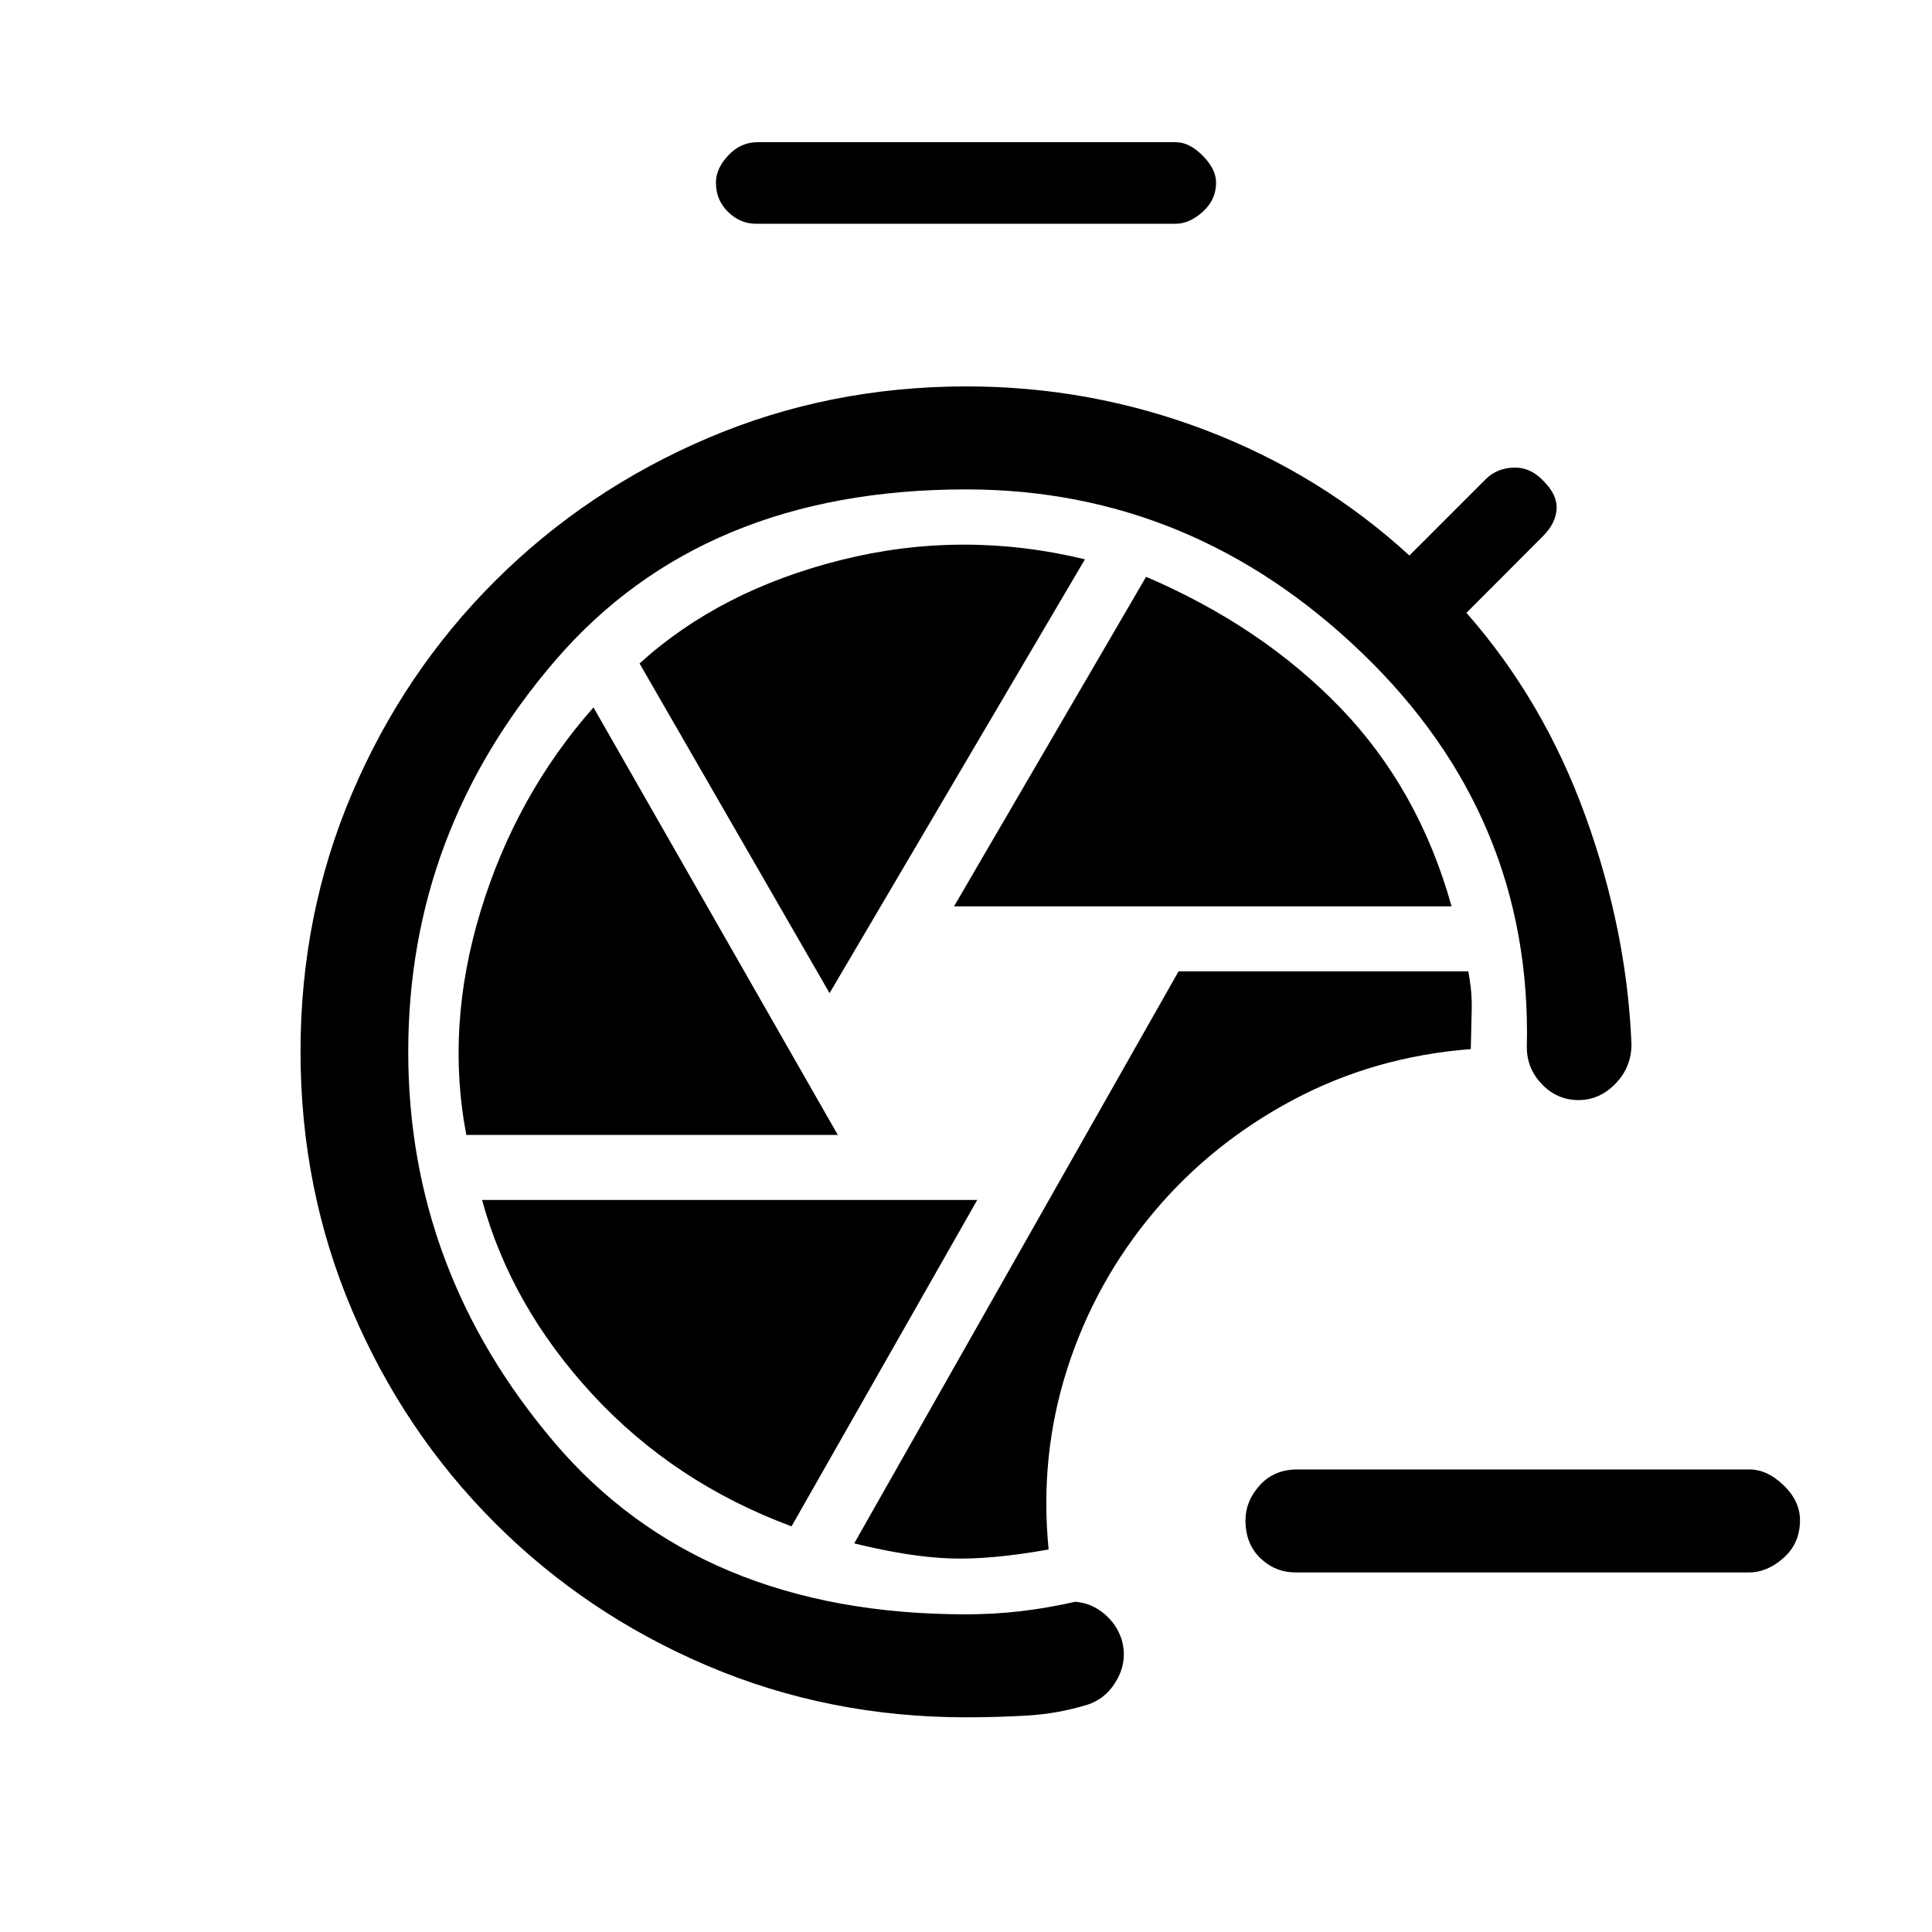 <svg xmlns="http://www.w3.org/2000/svg" height="40" viewBox="0 -960 960 960" width="40"><path d="M643.79-178.67q-10.15 0-17.53-7.1-7.39-7.11-7.39-18.82 0-9.5 7.11-17.38 7.1-7.88 18.81-7.88h224.36q8.99 0 17.13 7.88 8.13 7.87 8.13 17.37 0 11.42-8.13 18.68-8.14 7.25-17.13 7.25H643.79Zm-163.69 72q-68.45 0-128.69-25.66-60.24-25.66-105.53-70.97-45.3-45.31-70.92-105.57-25.63-60.26-25.63-128.61 0-68.34 25.67-128.5 25.67-60.15 71.04-105.38 45.37-45.23 105.59-70.93Q411.85-768 480.28-768q61.57 0 118.6 21.68 57.04 21.68 101.45 62.35l37.95-37.95q5.46-5.46 13.87-5.72 8.41-.26 14.85 6.69 6.92 6.92 6.46 13.96-.46 7.04-6.69 13.32l-38.1 38.18q38.3 43.59 59 100.62 20.69 57.02 23 113.72 0 11.4-7.91 19.58-7.91 8.19-18.38 8.19-10.62 0-18.17-7.83-7.54-7.82-7.54-18.4 2.77-114.41-81.76-195.81-84.52-81.4-196.91-81.4-130.92 0-204.04 84.95-73.11 84.95-73.11 194.51 0 108.69 72.6 194.1T480-157.85q13.97 0 27.24-1.56 13.27-1.56 27.09-4.69 7.92.64 14.23 5.87 6.31 5.23 8.8 12.95 2.97 10.49-2.39 19.99-5.35 9.5-15 12.47-14.58 4.41-29.78 5.28-15.21.87-30.09.87Zm40.95-83.41q-4.59-46.74 9.31-89.93 13.9-43.19 43.08-77.84 28.51-33.97 69-55.57 40.5-21.59 88.38-25.29.21-9.83.46-19.19.26-9.36-1.71-19.43H585.62L424.46-193.1q27.8 6.84 47.96 7.48 20.17.65 48.63-4.46Zm-47-319.56h247.23q-16.23-58.16-55.19-98.59-38.96-40.44-96.6-65.16l-95.44 163.75Zm-61.84 43.13L539.1-682.08q-60.92-14.74-121.1.32-60.18 15.07-100.21 51.43l94.42 163.82Zm-180.5 70.46h184.6L294.89-608.49q-38.48 43.57-56.01 100.98-17.52 57.41-7.17 111.46Zm161.6 194.49 92.28-162.18H239.54q14.36 52.77 54.87 96.62 40.51 43.86 98.9 65.56Zm-17.79-647.26q-7.67 0-13.73-5.85-6.05-5.86-6.05-14.67 0-6.89 6.13-13.44t14.46-6.55h208q6.64 0 13.28 6.68 6.65 6.68 6.65 13.37 0 8.61-6.65 14.54-6.64 5.92-13.28 5.92H375.52Z"/></svg>